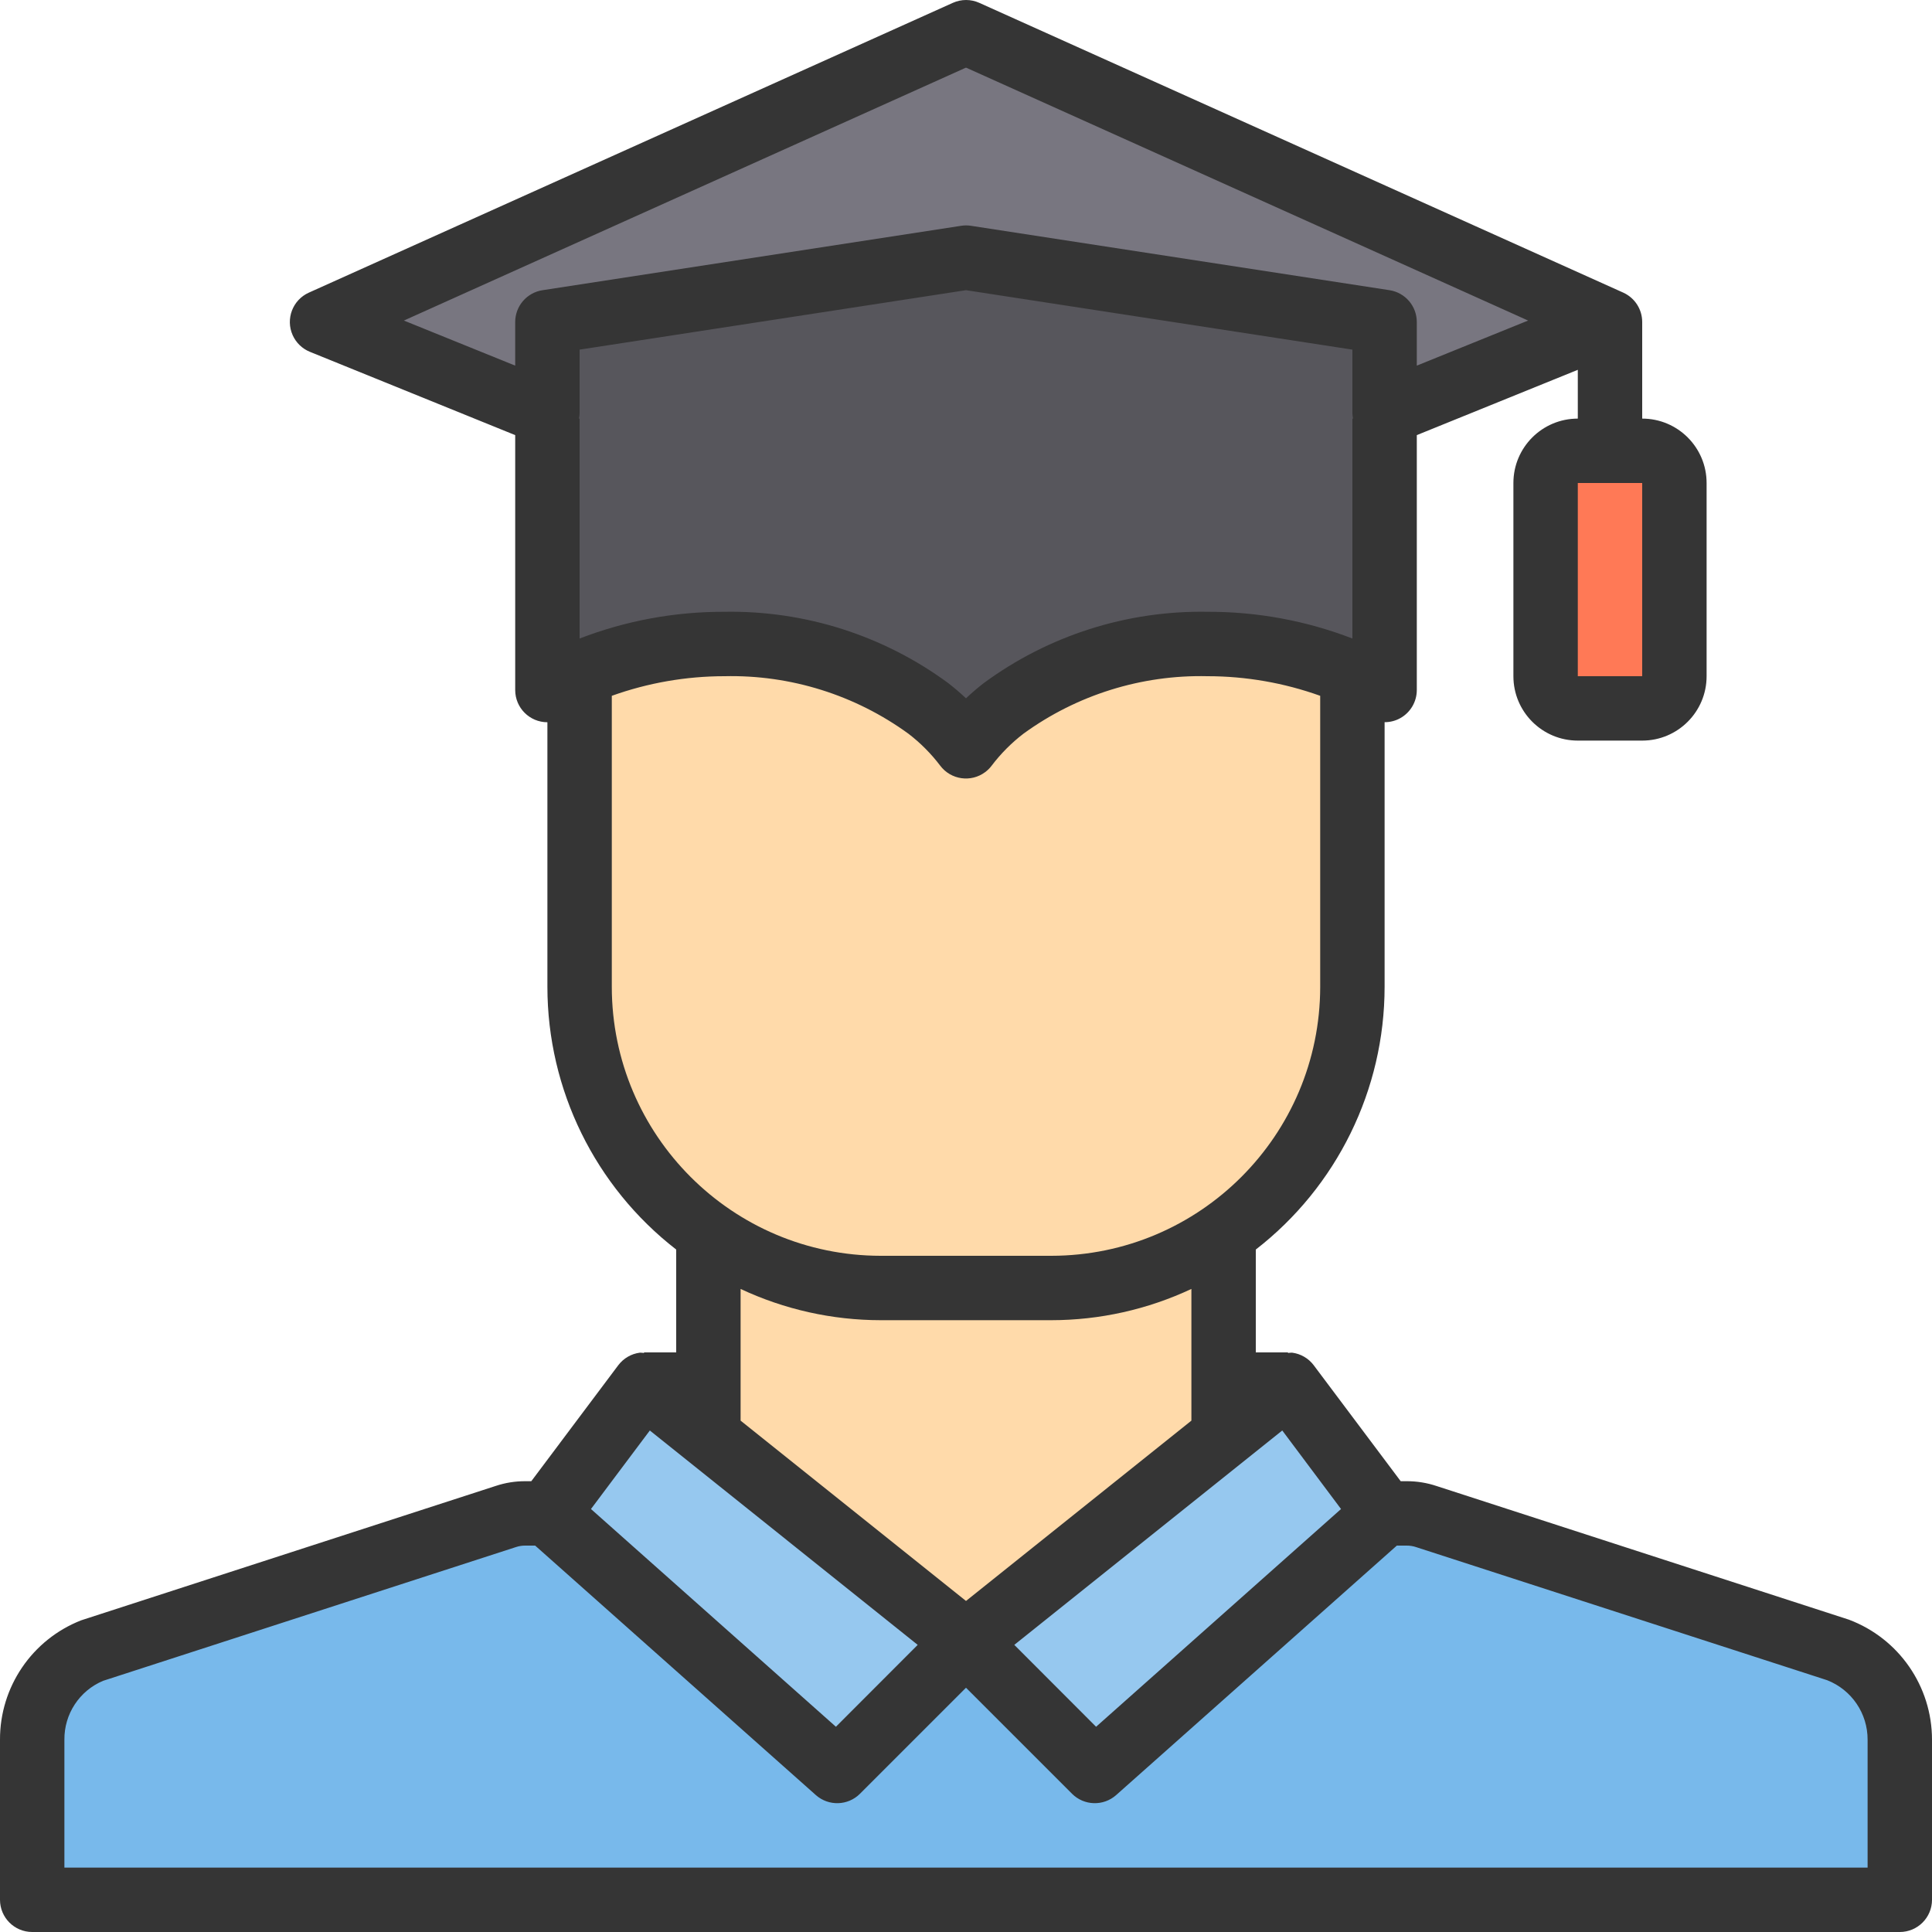 <?xml version="1.0" encoding="iso-8859-1"?>
<!-- Generator: Adobe Illustrator 19.0.0, SVG Export Plug-In . SVG Version: 6.00 Build 0)  -->
<svg version="1.1" id="Capa_1" xmlns="http://www.w3.org/2000/svg" xmlns:xlink="http://www.w3.org/1999/xlink" x="0px" y="0px"
	 viewBox="0 0 480 480" style="enable-background:new 0 0 480 480;" xml:space="preserve">
<path style="fill:#FFDAAA;" d="M144,160h192l0,0v80c0,44.183-35.817,80-80,80h-32c-44.183,0-80-35.817-80-80V160L144,160z"/>
<path style="fill:#78B9EB;" d="M456.88,410L354.4,376.8c-1.597-0.544-3.273-0.814-4.96-0.8H344l-72,64l-32-32l-32,32l-72-64h-5.44
	c-1.687-0.014-3.363,0.256-4.96,0.8L23.12,410C13.99,413.603,7.992,422.424,8,432.24V472h464v-39.76
	C472.008,422.424,466.011,413.603,456.88,410z"/>
<path style="fill:#FFBCAB;" d="M176,344h-16l16,12.8V344z"/>
<path style="fill:#FFDAAA;" d="M240,408l64-51.2v-50.304c-12.537,8.8-27.483,13.516-42.8,13.504h-42.4
	c-15.317,0.012-30.263-4.704-42.8-13.504V356.8L240,408z"/>
<path style="fill:#FFBCAB;" d="M320,344h-16v12.8L320,344z"/>
<g>
	<path style="fill:#96C8EF;" d="M320,344l-16,12.8L240,408l32,32l72-64L320,344z"/>
	<path style="fill:#96C8EF;" d="M160,344l-24,32l72,64l32-32l-64-51.2L160,344z"/>
</g>
<path style="fill:#787680;" d="M80,80l56,22.72V80l104-16l104,16v22.72L400,80L240,8L80,80z"/>
<path style="fill:#FF7956;" d="M384,120v48c0,4.418,3.582,8,8,8h16c4.418,0,8-3.582,8-8v-48c0-4.418-3.582-8-8-8h-16
	C387.582,112,384,115.582,384,120z"/>
<path style="fill:#57565C;" d="M136,80v88c0,0,64-24,104,16c0,0,40-40,104-16V80L240,64L136,80z"/>
<path style="fill:#353535;" d="M459.352,402.4l-102.336-33.168c-2.439-0.828-5-1.245-7.576-1.232H348l-21.6-28.8
	c-1.299-1.732-3.244-2.863-5.392-3.136c-0.337,0.002-0.674,0.029-1.008,0.08V336h-8v-25.552c20.171-15.64,31.983-39.724,32-65.248
	v-65.776c1.379,0.008,2.736-0.345,3.936-1.024c2.51-1.418,4.062-4.077,4.064-6.96v-63.336l40-16.224V104c-8.837,0-16,7.163-16,16v48
	c0,8.837,7.163,16,16,16h16c8.837,0,16-7.163,16-16v-48c0-8.837-7.163-16-16-16V80c0.003-3.145-1.838-6-4.704-7.296l-160-72
	c-2.086-0.938-4.474-0.938-6.56,0l-160,72c-4.031,1.81-5.831,6.545-4.021,10.575c0.844,1.881,2.382,3.362,4.293,4.137L128,108.104
	v63.336c0,4.418,3.582,8,8,8v65.76c0.017,25.524,11.829,49.608,32,65.248V336h-8v0.144c-0.334-0.051-0.671-0.078-1.008-0.08
	c-2.148,0.273-4.093,1.404-5.392,3.136L132,368h-1.44c-2.523-0.017-5.031,0.383-7.424,1.184L20.176,402.56
	C7.966,407.336-0.051,419.129,0,432.24V472c0,4.418,3.582,8,8,8h464c4.418,0,8-3.582,8-8v-39.76
	C480.004,418.963,471.778,407.075,459.352,402.4z M408,168h-16v-48h16V168z M333.176,374.912l-60.856,54.096L252,408.664
	l66.576-53.264L333.176,374.912z M144,158.64V104h-0.16c0.089-0.421,0.143-0.85,0.16-1.28V86.864l96-14.768l96,14.768v15.856
	c0.017,0.43,0.071,0.859,0.16,1.28H336v54.64c-11.483-4.432-23.692-6.684-36-6.64c-19.965-0.35-39.492,5.87-55.576,17.704
	c-1.6,1.232-3.048,2.488-4.424,3.792c-1.376-1.296-2.832-2.552-4.408-3.776C219.507,157.876,199.973,151.649,180,152
	C167.692,151.956,155.483,154.207,144,158.64z M240,16.8l139.656,62.84L352,90.84V80c-0.001-3.948-2.882-7.304-6.784-7.904l-104-16
	c-0.795-0.125-1.605-0.125-2.4,0l-104,16c-3.914,0.586-6.812,3.946-6.816,7.904v10.84l-27.656-11.2L240,16.8z M152,245.2v-72.328
	c8.984-3.22,18.456-4.868,28-4.872c16.389-0.371,32.447,4.652,45.704,14.296c2.969,2.276,5.619,4.94,7.88,7.92
	c2.651,3.535,7.665,4.251,11.2,1.6c0.606-0.455,1.145-0.994,1.6-1.6c2.266-2.986,4.922-5.655,7.896-7.936
	c13.264-9.641,29.327-14.658,45.72-14.28c9.544,0.004,19.016,1.652,28,4.872V245.2c-0.044,36.874-29.926,66.756-66.8,66.8h-42.4
	C181.926,311.956,152.044,282.074,152,245.2L152,245.2z M218.8,328h42.4c12.029-0.01,23.909-2.662,34.8-7.768v32.72l-56,44.8
	l-56-44.8v-32.72C194.892,325.338,206.771,327.99,218.8,328z M161.448,355.4L228,408.664l-20.32,20.344l-60.856-54.096
	L161.448,355.4z M464,464H16v-31.76c-0.069-6.376,3.724-12.162,9.6-14.64l102.632-33.248c0.751-0.246,1.538-0.365,2.328-0.352h2.4
	l69.728,61.976c3.165,2.812,7.973,2.672,10.968-0.32L240,419.312l26.344,26.344c2.995,2.992,7.803,3.132,10.968,0.32L347.04,384h2.4
	c0.847-0.008,1.688,0.13,2.488,0.408l102.016,33.032c6.089,2.381,10.085,8.262,10.056,14.8L464,464z"/>
<g>
</g>
<g>
</g>
<g>
</g>
<g>
</g>
<g>
</g>
<g>
</g>
<g>
</g>
<g>
</g>
<g>
</g>
<g>
</g>
<g>
</g>
<g>
</g>
<g>
</g>
<g>
</g>
<g>
</g>
</svg>
